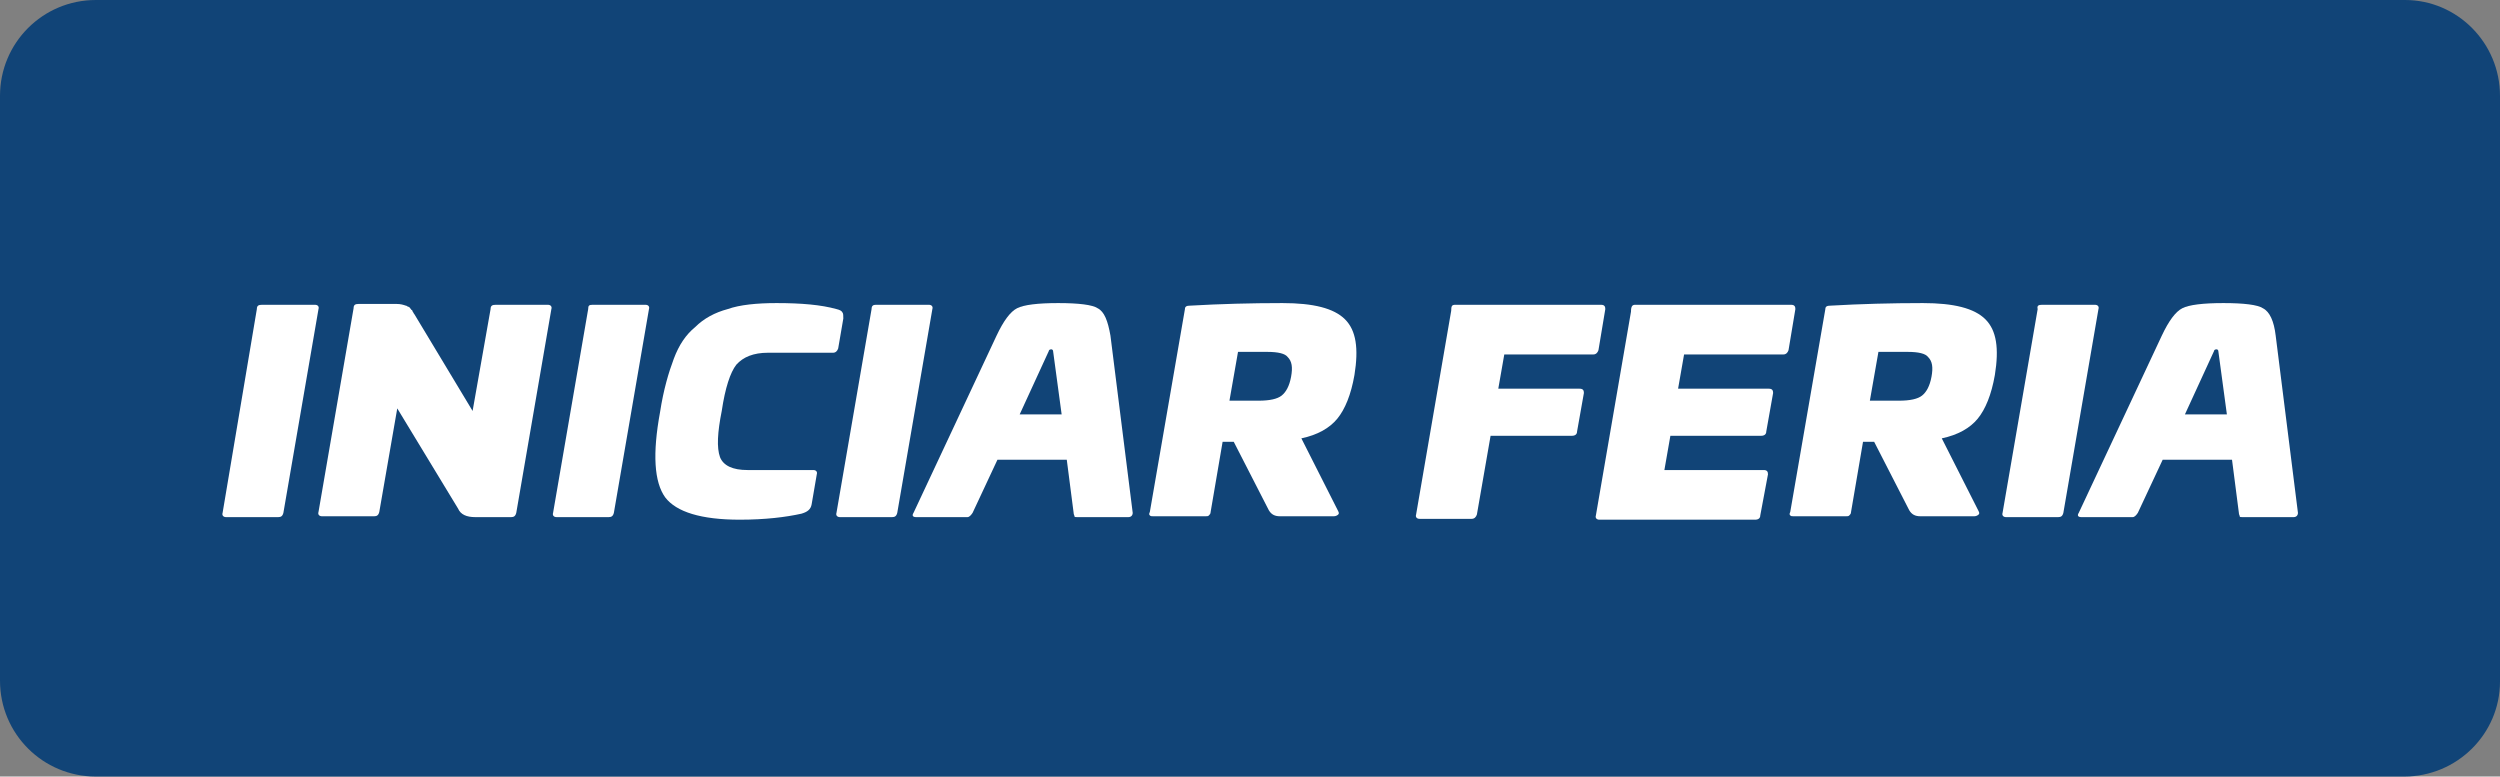 <?xml version="1.0" encoding="utf-8"?>
<!-- Generator: Adobe Illustrator 21.1.0, SVG Export Plug-In . SVG Version: 6.00 Build 0)  -->
<svg version="1.1" id="Capa_1" xmlns="http://www.w3.org/2000/svg" xmlns:xlink="http://www.w3.org/1999/xlink" x="0px" y="0px"
	 viewBox="0 0 292 90.7" style="enable-background:new 0 0 292 90.7;" xml:space="preserve">
<rect x="0" y="0" width="292" height="90.7" fill="#808080" stroke="none"/>
<style type="text/css">
	.st0{fill:#DE5C38;}
	.st1{fill:#2F3675;}
	.st2{clip-path:url(#SVGID_1_);fill:url(#SVGID_2_);}
	.st3{opacity:0.35;clip-path:url(#SVGID_3_);}
	.st4{clip-path:url(#SVGID_4_);}
	.st5{fill:#FFFFFF;}
	.st6{fill:#C74F3C;}
	.st7{clip-path:url(#SVGID_6_);fill:#AF413B;}
	.st8{clip-path:url(#SVGID_6_);fill:#B2423B;}
	.st9{clip-path:url(#SVGID_6_);fill:#B5433C;}
	.st10{clip-path:url(#SVGID_6_);fill:#B7453C;}
	.st11{clip-path:url(#SVGID_6_);fill:#BA463D;}
	.st12{clip-path:url(#SVGID_6_);fill:#BB473D;}
	.st13{clip-path:url(#SVGID_6_);fill:#BE483D;}
	.st14{clip-path:url(#SVGID_6_);fill:#C0493D;}
	.st15{clip-path:url(#SVGID_6_);fill:#C24B3C;}
	.st16{clip-path:url(#SVGID_7_);fill:#AF413B;}
	.st17{clip-path:url(#SVGID_8_);fill:#B2423B;}
	.st18{clip-path:url(#SVGID_8_);fill:#B5433C;}
	.st19{clip-path:url(#SVGID_8_);fill:#B7453C;}
	.st20{clip-path:url(#SVGID_8_);fill:#BA463D;}
	.st21{clip-path:url(#SVGID_8_);fill:#BB473D;}
	.st22{clip-path:url(#SVGID_8_);fill:#BE483D;}
	.st23{clip-path:url(#SVGID_8_);fill:#C0493D;}
	.st24{clip-path:url(#SVGID_8_);fill:#C24B3C;}
	.st25{fill:#AE403A;}
	.st26{clip-path:url(#SVGID_9_);fill:#D6583C;}
	.st27{fill:#114477;}
</style>
<g>
	<path class="st27" d="M280.8,90.7H11.2C5,90.7,0,85.7,0,79.5V11.2C0,5,5,0,11.2,0h269.7C287,0,292,5,292,11.2v68.4
		C292,85.7,287,90.7,280.8,90.7z"/>
	<g>
		<path class="st5" d="M30.6,35.6h6.2c0.3,0,0.5,0.2,0.4,0.5l-4.1,23.8c-0.1,0.4-0.3,0.5-0.6,0.5h-6.1c-0.3,0-0.5-0.2-0.4-0.5
			L30,36.1C30,35.7,30.2,35.6,30.6,35.6z"/>
		<path class="st5" d="M57.9,35.6H64c0.3,0,0.5,0.2,0.4,0.5l-4.1,23.8c-0.1,0.4-0.3,0.5-0.6,0.5h-4.2c-1,0-1.7-0.3-2-1l-7.1-11.7
			l-2.1,12.1c-0.1,0.4-0.3,0.5-0.6,0.5h-6.1c-0.3,0-0.5-0.2-0.4-0.5l4.1-23.8c0-0.4,0.2-0.5,0.6-0.5h4.4c0.5,0,0.8,0.1,1.1,0.2
			c0.1,0,0.2,0.1,0.2,0.1c0,0,0.1,0,0.2,0.1c0.1,0,0.1,0.1,0.1,0.1c0,0,0.1,0.1,0.1,0.1c0,0.1,0.1,0.1,0.1,0.1c0,0,0.1,0.1,0.1,0.2
			c0.1,0.1,0.1,0.2,0.2,0.3L55.2,48l2.1-11.9C57.3,35.7,57.5,35.6,57.9,35.6z"/>
		<path class="st5" d="M69.2,35.6h6.2c0.3,0,0.5,0.2,0.4,0.5l-4.1,23.8c-0.1,0.4-0.3,0.5-0.6,0.5h-6.1c-0.3,0-0.5-0.2-0.4-0.5
			l4.1-23.8C68.7,35.7,68.8,35.6,69.2,35.6z"/>
		<path class="st5" d="M90.7,35.4c2.9,0,5.2,0.2,7,0.7c0.4,0.1,0.6,0.2,0.7,0.4c0.1,0.1,0.1,0.4,0.1,0.7l-0.6,3.5
			c-0.1,0.3-0.3,0.5-0.6,0.5h-7.6c-1.7,0-2.9,0.5-3.7,1.4c-0.7,0.9-1.3,2.7-1.7,5.4c-0.5,2.5-0.6,4.3-0.2,5.4c0.4,1,1.5,1.5,3.2,1.5
			H95c0.3,0,0.5,0.2,0.4,0.5l-0.6,3.5c-0.1,0.6-0.5,0.9-1.2,1.1c-1.8,0.4-4.2,0.7-7.2,0.7c-4.5,0-7.4-0.9-8.7-2.6
			c-1.3-1.8-1.5-5.1-0.6-10c0.4-2.6,1-4.6,1.6-6.2s1.4-2.8,2.5-3.7c1-1,2.3-1.7,3.8-2.1C86.4,35.6,88.4,35.4,90.7,35.4z"/>
		<path class="st5" d="M102.3,35.6h6.2c0.3,0,0.5,0.2,0.4,0.5l-4.1,23.8c-0.1,0.4-0.3,0.5-0.6,0.5h-6.1c-0.3,0-0.5-0.2-0.4-0.5
			l4.1-23.8C101.8,35.7,102,35.6,102.3,35.6z"/>
		<path class="st5" d="M129.7,39.2l2.6,20.7c0,0.3-0.2,0.5-0.5,0.5h-6c-0.2,0-0.3,0-0.3-0.1c0-0.1-0.1-0.2-0.1-0.4l-0.8-6.2h-8.1
			l-2.9,6.2c-0.2,0.3-0.4,0.5-0.6,0.5h-6c-0.4,0-0.5-0.2-0.3-0.5l9.7-20.7c0.8-1.7,1.6-2.8,2.4-3.2c0.8-0.4,2.4-0.6,4.8-0.6
			c2.4,0,4,0.2,4.6,0.6C129,36.4,129.4,37.5,129.7,39.2z M122.8,40.8c-0.2,0-0.3,0.1-0.3,0.2l-3.4,7.4h4.9l-1-7.4
			C123,40.9,122.9,40.8,122.8,40.8z"/>
		<path class="st5" d="M149.8,35.4c3.6,0,6,0.6,7.3,1.9c1.3,1.3,1.6,3.4,1.1,6.5c-0.4,2.3-1.1,4-2,5.1s-2.3,1.9-4.2,2.3l4.3,8.5
			c0.1,0.2,0.1,0.3,0,0.4c-0.1,0.1-0.3,0.2-0.5,0.2h-6.3c-0.6,0-1-0.2-1.3-0.7l-4.1-8h-1.3l-1.4,8.2c0,0.2-0.1,0.3-0.2,0.4
			c-0.1,0.1-0.2,0.1-0.4,0.1h-6.1c-0.2,0-0.3,0-0.4-0.1c-0.1-0.1-0.1-0.2,0-0.4l4.1-23.7c0-0.3,0.2-0.4,0.6-0.4
			C142.5,35.5,146.1,35.4,149.8,35.4z M148,41.1h-3.4l-1,5.7h3.4c1.3,0,2.2-0.2,2.7-0.6c0.5-0.4,0.9-1.1,1.1-2.2
			c0.2-1.1,0.1-1.8-0.4-2.3C150.1,41.3,149.3,41.1,148,41.1z"/>
		<path class="st5" d="M170,35.6h17c0.4,0,0.5,0.2,0.5,0.5l-0.8,4.8c-0.1,0.3-0.3,0.5-0.6,0.5h-10.4l-0.7,4h9.5
			c0.4,0,0.5,0.2,0.5,0.5l-0.8,4.5c0,0.3-0.2,0.5-0.6,0.5h-9.5l-1.6,9.2c-0.1,0.3-0.3,0.5-0.6,0.5h-6.1c-0.3,0-0.5-0.2-0.4-0.5
			l4.1-23.8C169.5,35.7,169.6,35.6,170,35.6z"/>
		<path class="st5" d="M191,35.6h18.2c0.4,0,0.5,0.2,0.5,0.5l-0.8,4.8c-0.1,0.3-0.3,0.5-0.6,0.5h-11.6l-0.7,4h10.6
			c0.4,0,0.5,0.2,0.5,0.5l-0.8,4.5c0,0.3-0.2,0.5-0.6,0.5h-10.6l-0.7,4H206c0.4,0,0.5,0.2,0.5,0.5l-0.9,4.8c0,0.3-0.2,0.5-0.6,0.5
			h-18.2c-0.3,0-0.5-0.2-0.4-0.5l4.1-23.8C190.5,35.7,190.7,35.6,191,35.6z"/>
		<path class="st5" d="M224.6,35.4c3.6,0,6,0.6,7.3,1.9c1.3,1.3,1.6,3.4,1.1,6.5c-0.4,2.3-1.1,4-2,5.1s-2.3,1.9-4.2,2.3l4.3,8.5
			c0.1,0.2,0.1,0.3,0,0.4c-0.1,0.1-0.3,0.2-0.5,0.2h-6.3c-0.6,0-1-0.2-1.3-0.7l-4.1-8h-1.3l-1.4,8.2c0,0.2-0.1,0.3-0.2,0.4
			c-0.1,0.1-0.2,0.1-0.4,0.1h-6.1c-0.2,0-0.3,0-0.4-0.1c-0.1-0.1-0.1-0.2,0-0.4l4.1-23.7c0-0.3,0.2-0.4,0.6-0.4
			C217.3,35.5,220.9,35.4,224.6,35.4z M222.8,41.1h-3.4l-1,5.7h3.4c1.3,0,2.2-0.2,2.7-0.6c0.5-0.4,0.9-1.1,1.1-2.2
			c0.2-1.1,0.1-1.8-0.4-2.3C224.9,41.3,224.1,41.1,222.8,41.1z"/>
		<path class="st5" d="M238.5,35.6h6.2c0.3,0,0.5,0.2,0.4,0.5l-4.1,23.8c-0.1,0.4-0.3,0.5-0.6,0.5h-6.1c-0.3,0-0.5-0.2-0.4-0.5
			l4.1-23.8C237.9,35.7,238.1,35.6,238.5,35.6z"/>
		<path class="st5" d="M265.8,39.2l2.6,20.7c0,0.3-0.2,0.5-0.5,0.5h-6c-0.2,0-0.3,0-0.3-0.1c0-0.1-0.1-0.2-0.1-0.4l-0.8-6.2h-8.1
			l-2.9,6.2c-0.2,0.3-0.4,0.5-0.6,0.5h-6c-0.4,0-0.5-0.2-0.3-0.5l9.7-20.7c0.8-1.7,1.6-2.8,2.4-3.2c0.8-0.4,2.4-0.6,4.8-0.6
			c2.4,0,4,0.2,4.6,0.6C265.1,36.4,265.6,37.5,265.8,39.2z M258.9,40.8c-0.2,0-0.3,0.1-0.3,0.2l-3.4,7.4h4.9l-1-7.4
			C259.1,40.9,259,40.8,258.9,40.8z"/>
	</g>
</g>
</svg>
